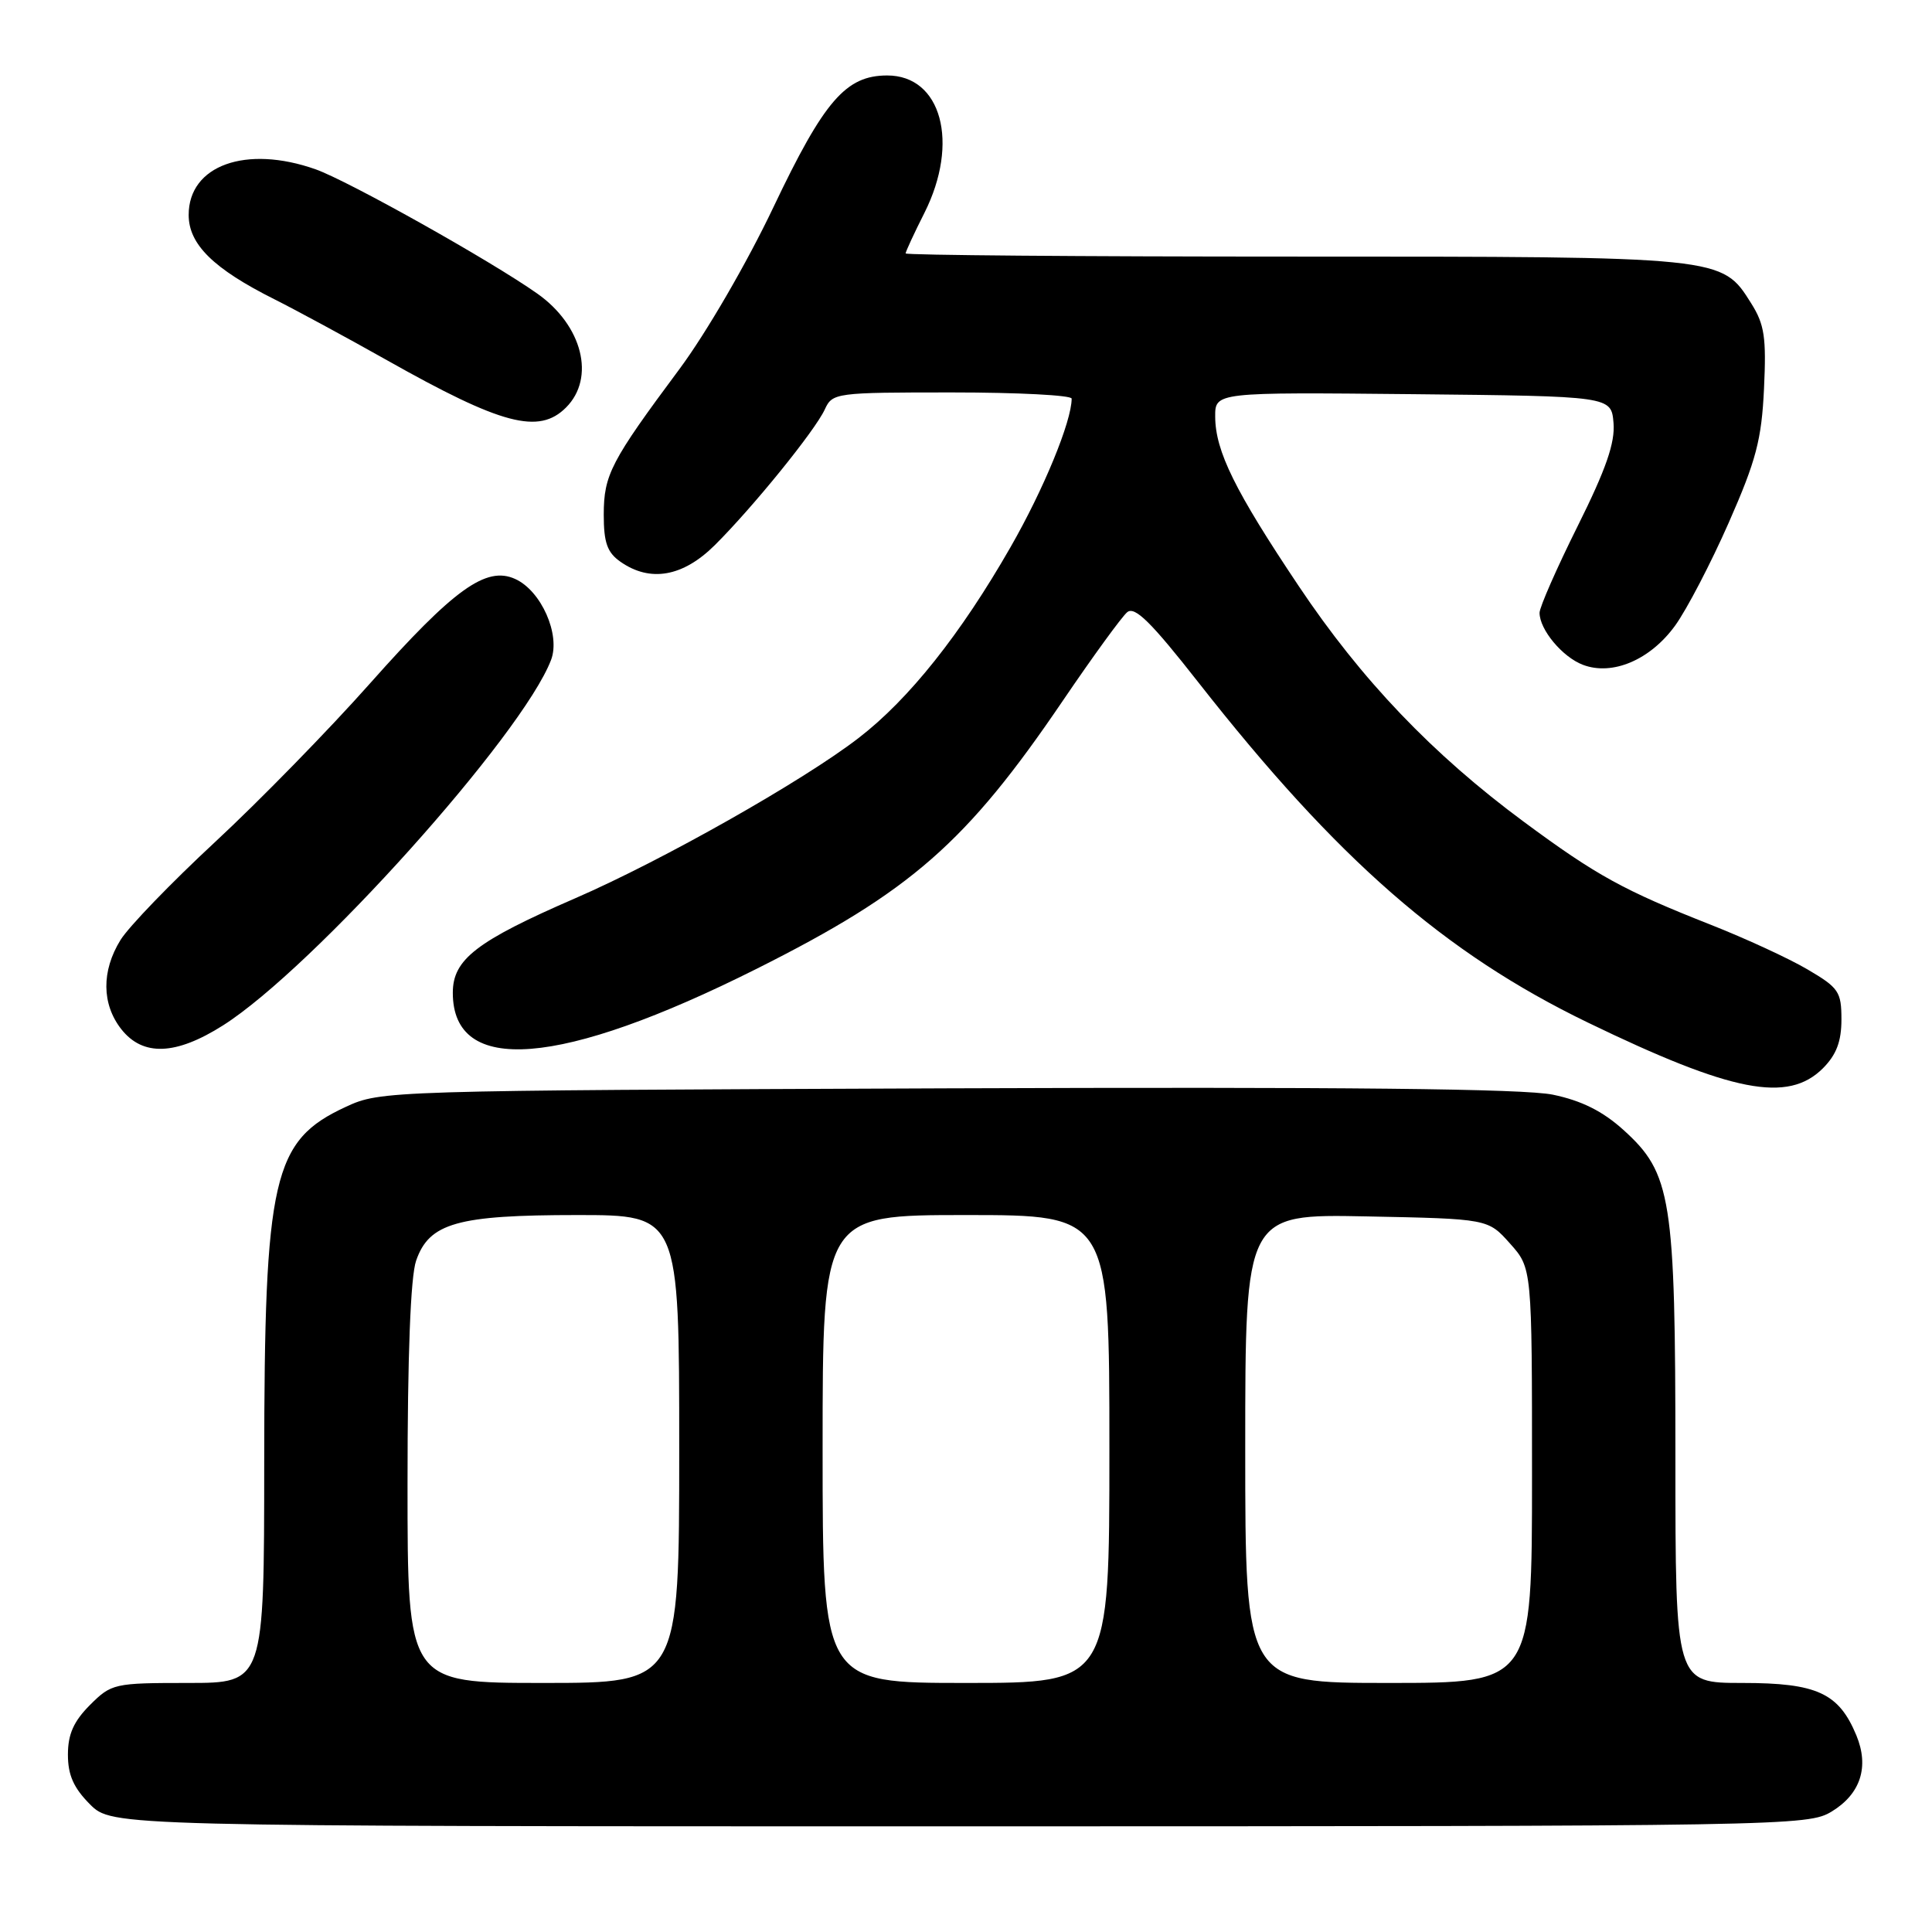 <?xml version="1.0" encoding="UTF-8" standalone="no"?>
<!DOCTYPE svg PUBLIC "-//W3C//DTD SVG 1.1//EN" "http://www.w3.org/Graphics/SVG/1.1/DTD/svg11.dtd" >
<svg xmlns="http://www.w3.org/2000/svg" xmlns:xlink="http://www.w3.org/1999/xlink" version="1.1" viewBox="0 0 256 256">
 <g >
 <path fill="currentColor"
d=" M 242.72 240.03 C 246.54 237.70 247.70 234.11 245.98 229.95 C 243.65 224.33 240.76 223.00 230.87 223.00 C 222.00 223.00 222.00 223.00 222.00 193.18 C 222.00 158.70 221.49 155.48 215.09 149.70 C 212.36 147.24 209.57 145.84 205.76 145.05 C 201.94 144.26 178.17 144.01 125.42 144.21 C 51.10 144.50 50.46 144.52 45.83 146.66 C 36.13 151.14 35.03 155.95 35.01 193.75 C 35.00 223.00 35.00 223.00 24.92 223.00 C 15.12 223.00 14.77 223.08 11.92 225.92 C 9.76 228.09 9.00 229.79 9.00 232.50 C 9.00 235.21 9.76 236.91 11.92 239.08 C 14.85 242.00 14.85 242.00 127.17 242.00 C 237.07 241.99 239.57 241.95 242.72 240.03 Z  M 241.55 141.55 C 243.33 139.76 244.00 138.00 244.00 135.09 C 244.00 131.40 243.64 130.88 239.50 128.45 C 237.02 126.99 231.28 124.35 226.75 122.56 C 215.15 117.99 211.54 116.01 201.94 108.91 C 189.83 99.96 180.39 90.08 172.07 77.63 C 163.64 65.04 161.05 59.79 161.02 55.23 C 161.00 51.97 161.00 51.97 187.25 52.23 C 213.50 52.50 213.50 52.50 213.80 56.04 C 214.02 58.67 212.81 62.16 209.05 69.71 C 206.27 75.29 204.00 80.46 204.00 81.20 C 204.00 83.43 207.03 87.06 209.74 88.09 C 213.65 89.58 218.67 87.44 221.96 82.90 C 223.51 80.76 226.71 74.61 229.07 69.25 C 232.70 61.01 233.42 58.26 233.74 51.50 C 234.06 44.71 233.81 43.00 232.04 40.19 C 228.13 33.97 228.41 34.00 171.53 34.00 C 143.19 34.00 120.00 33.81 120.00 33.58 C 120.00 33.35 121.12 30.92 122.50 28.19 C 127.16 18.90 124.75 10.00 117.56 10.00 C 112.08 10.00 109.20 13.33 102.49 27.44 C 98.98 34.83 93.57 44.14 90.04 48.89 C 80.92 61.15 80.01 62.91 80.00 68.19 C 80.00 71.91 80.46 73.21 82.22 74.44 C 86.15 77.19 90.49 76.43 94.71 72.24 C 99.75 67.23 108.00 57.06 109.29 54.25 C 110.30 52.05 110.71 52.00 126.16 52.00 C 134.87 52.00 142.00 52.37 142.00 52.82 C 142.00 55.83 138.29 64.85 133.90 72.50 C 127.30 84.03 120.44 92.65 113.78 97.78 C 106.41 103.47 87.76 114.02 76.21 119.03 C 63.11 124.72 60.00 127.13 60.00 131.55 C 60.00 142.54 74.25 141.41 100.26 128.37 C 120.70 118.12 128.05 111.68 140.83 92.85 C 144.81 86.99 148.65 81.71 149.36 81.12 C 150.36 80.29 152.52 82.42 158.80 90.43 C 177.21 113.90 191.40 126.29 210.37 135.48 C 229.52 144.75 236.90 146.19 241.55 141.55 Z  M 29.55 135.87 C 41.46 128.32 69.25 97.35 73.02 87.44 C 74.29 84.10 71.72 78.28 68.27 76.72 C 64.43 74.96 60.15 78.04 49.07 90.51 C 43.59 96.69 34.34 106.15 28.52 111.55 C 22.70 116.95 17.05 122.80 15.97 124.55 C 13.43 128.66 13.47 133.05 16.07 136.37 C 18.93 140.00 23.29 139.84 29.55 135.87 Z  M 75.00 54.00 C 78.93 50.07 77.18 43.12 71.19 38.90 C 65.00 34.53 46.13 23.96 41.81 22.43 C 32.59 19.18 25.00 21.91 25.00 28.48 C 25.00 32.38 28.28 35.61 36.39 39.67 C 39.20 41.08 45.91 44.71 51.31 47.75 C 66.48 56.30 71.40 57.60 75.00 54.00 Z  M 54.00 196.65 C 54.00 179.57 54.40 169.15 55.14 167.04 C 56.87 162.05 60.60 161.00 76.47 161.00 C 90.00 161.00 90.00 161.00 90.00 192.00 C 90.00 223.00 90.00 223.00 72.00 223.00 C 54.00 223.00 54.00 223.00 54.00 196.65 Z  M 109.00 192.00 C 109.00 161.00 109.00 161.00 128.00 161.00 C 147.00 161.00 147.00 161.00 147.00 192.00 C 147.00 223.00 147.00 223.00 128.00 223.00 C 109.00 223.00 109.00 223.00 109.00 192.00 Z  M 165.00 191.93 C 165.00 160.86 165.00 160.86 181.08 161.18 C 197.17 161.50 197.17 161.50 200.08 164.77 C 203.00 168.03 203.00 168.03 203.00 195.52 C 203.00 223.00 203.00 223.00 184.00 223.00 C 165.00 223.00 165.00 223.00 165.00 191.93 Z "/>
</g>
</svg>